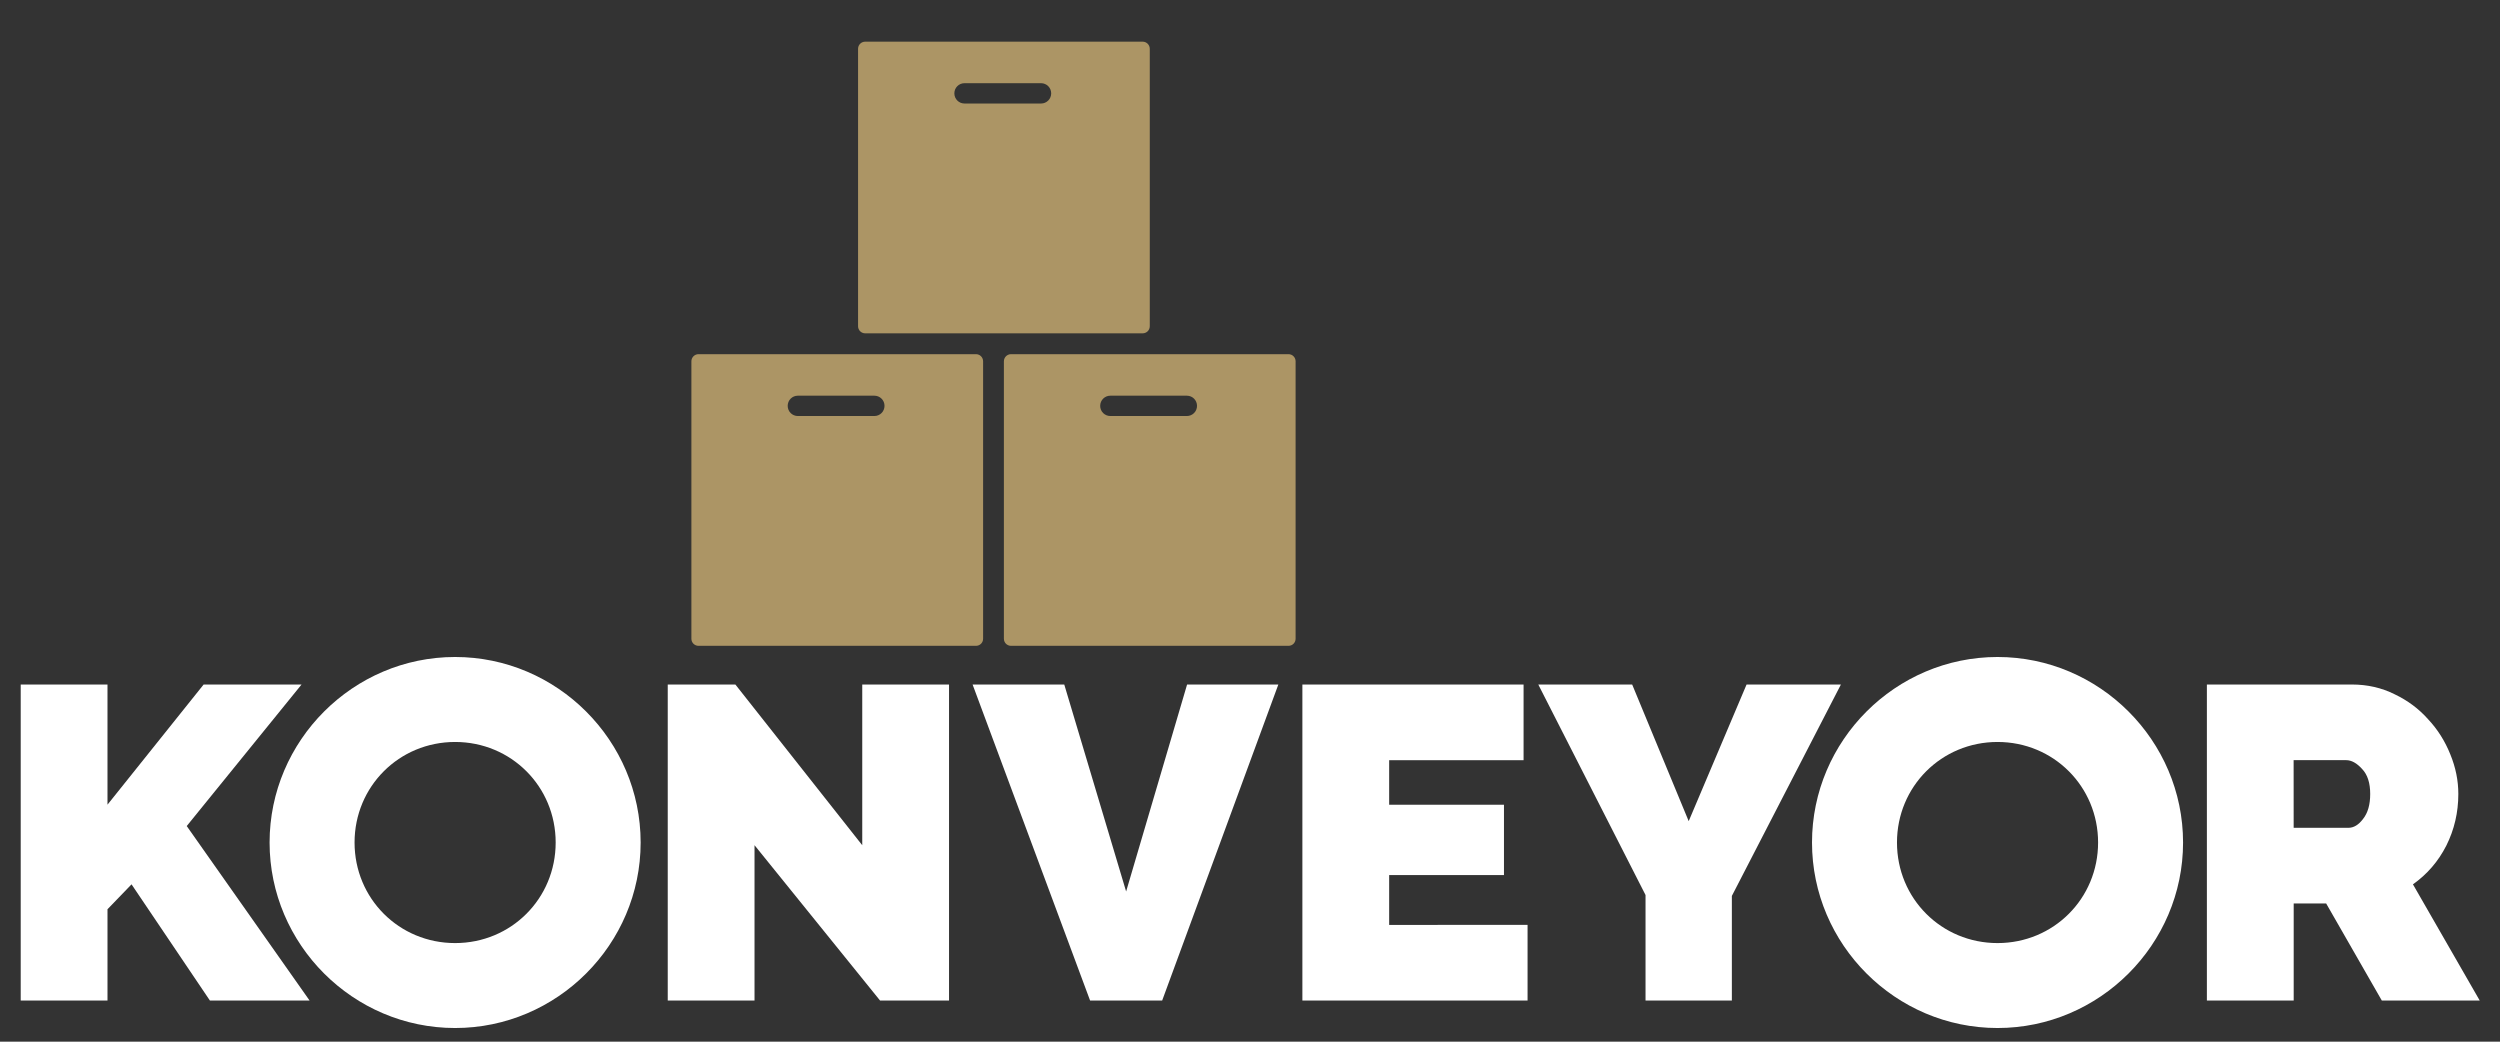 <?xml version="1.0" encoding="UTF-8" standalone="no"?>
<svg
   xmlns:dc="http://purl.org/dc/elements/1.1/"
   xmlns:cc="http://creativecommons.org/ns#"
   xmlns:rdf="http://www.w3.org/1999/02/22-rdf-syntax-ns#"
   xmlns:svg="http://www.w3.org/2000/svg"
   xmlns="http://www.w3.org/2000/svg"
   xmlns:sodipodi="http://sodipodi.sourceforge.net/DTD/sodipodi-0.dtd"
   xmlns:inkscape="http://www.inkscape.org/namespaces/inkscape"
   inkscape:version="1.0 (4035a4fb49, 2020-05-01)"
   sodipodi:docname="konveyor-weblogo-120x50px.svg"
   viewBox="0 0 120 50"
   height="50"
   width="120"
   id="svg2347"
   version="1.1">
  <rect x="0" y="0" width="120" height="50" fill="#333333" stroke="none"/>
  <defs
     id="defs2351" />
  <sodipodi:namedview
     inkscape:current-layer="g2355"
     inkscape:window-maximized="0"
     inkscape:window-y="23"
     inkscape:window-x="26"
     inkscape:cy="-4.2928506"
     inkscape:cx="55.075031"
     inkscape:zoom="5.6568542"
     inkscape:pagecheckerboard="false"
     fit-margin-bottom="2"
     fit-margin-right="2"
     fit-margin-left="2"
     lock-margins="true"
     fit-margin-top="2"
     inkscape:bbox-nodes="true"
     inkscape:bbox-paths="false"
     inkscape:snap-bbox="true"
     inkscape:snap-global="true"
     showguides="false"
     showgrid="true"
     id="namedview2349"
     inkscape:window-height="1376"
     inkscape:window-width="1792"
     inkscape:pageshadow="2"
     inkscape:pageopacity="0"
     guidetolerance="10"
     gridtolerance="10"
     objecttolerance="10"
     borderopacity="1"
     bordercolor="#666666"
     pagecolor="#0c0c0c">
    <inkscape:grid
       originy="-16"
       originx="-1339.813"
       id="grid3243"
       type="xygrid" />
  </sodipodi:namedview>
  <g
     transform="translate(-1339.813,-16)"
     id="g2355"
     inkscape:label="Image"
     inkscape:groupmode="layer">
    <g
       transform="translate(-1)"
       id="g4493">
      <path
         id="path5275"
         style="color:#000000;overflow:visible;vector-effect:none;fill:#ac9565;fill-opacity:1;fill-rule:nonzero;stroke:none;stroke-width:0.854;stroke-linecap:butt;stroke-linejoin:miter;stroke-miterlimit:4;stroke-dasharray:none;stroke-dashoffset:0;stroke-opacity:1;paint-order:normal"
         d="m 1382.342,18 c -0.189,0 -0.342,0.153 -0.342,0.342 v 13.318 c 0,0.189 0.153,0.34 0.342,0.34 h 13.318 c 0.189,0 0.342,-0.151 0.342,-0.34 V 18.342 c 0,-0.189 -0.153,-0.342 -0.342,-0.342 z m 4.768,1.993 h 3.672 c 0.271,0 0.488,0.217 0.488,0.488 0,0.27 -0.217,0.488 -0.488,0.488 h -3.672 c -0.27,0 -0.488,-0.217 -0.488,-0.488 0,-0.27 0.217,-0.488 0.488,-0.488 z"
         sodipodi:nodetypes="ssssssssssssssss" />
      <g
         style="stroke-width:2.446"
         transform="matrix(1.545,0,0,1.545,1320.296,-223.862)"
         id="g3875">
        <g
           style="fill:#ffffff;stroke-width:2.446"
           id="g3873"
           transform="translate(-0.313,-0.098)">
          <path
             style="color:#000000;font-style:normal;font-variant:normal;font-weight:normal;font-stretch:normal;font-size:medium;line-height:normal;font-family:sans-serif;font-variant-ligatures:normal;font-variant-position:normal;font-variant-caps:normal;font-variant-numeric:normal;font-variant-alternates:normal;font-feature-settings:normal;text-indent:0;text-align:start;text-decoration:none;text-decoration-line:none;text-decoration-style:solid;text-decoration-color:#000000;letter-spacing:normal;word-spacing:normal;text-transform:none;writing-mode:lr-tb;direction:ltr;text-orientation:mixed;dominant-baseline:auto;baseline-shift:baseline;text-anchor:start;white-space:normal;shape-padding:0;clip-rule:nonzero;display:inline;overflow:visible;visibility:visible;opacity:1;isolation:auto;mix-blend-mode:normal;color-interpolation:sRGB;color-interpolation-filters:linearRGB;solid-color:#000000;solid-opacity:1;vector-effect:none;fill:#ffffff;fill-opacity:1;fill-rule:nonzero;stroke:none;stroke-width:6.455;stroke-linecap:round;stroke-linejoin:round;stroke-miterlimit:4;stroke-dasharray:none;stroke-dashoffset:0;stroke-opacity:1;color-rendering:auto;image-rendering:auto;shape-rendering:auto;text-rendering:auto;enable-background:accumulate"
             d="m 27.732,175.76 c -3.168,0 -5.764,2.596 -5.764,5.764 0,3.168 2.596,5.763 5.764,5.763 3.168,0 5.764,-2.596 5.764,-5.763 0,-3.168 -2.596,-5.764 -5.764,-5.764 z m 0,2.64 c 1.741,0 3.124,1.383 3.124,3.124 0,1.741 -1.383,3.124 -3.124,3.124 -1.741,0 -3.124,-1.383 -3.124,-3.124 0,-1.741 1.383,-3.124 3.124,-3.124 z"
             id="path3857"
             inkscape:connector-curvature="0" />
          <path
             d="m 14.236,186.432 v -9.817 h 2.696 v 3.733 l 2.987,-3.733 h 3.042 l -3.567,4.397 3.816,5.42 h -3.097 l -2.434,-3.609 -0.747,0.774 v 2.835 z"
             style="font-style:normal;font-variant:normal;font-weight:900;font-stretch:normal;font-size:64.049px;line-height:1.25;font-family:Raleway;-inkscape-font-specification:'Raleway Heavy';letter-spacing:0px;word-spacing:0px;fill:#ffffff;fill-opacity:1;stroke:none;stroke-width:0.845"
             id="path3859"
             inkscape:connector-curvature="0" />
          <path
             d="m 37.034,181.607 v 4.826 h -2.696 v -9.817 h 2.102 l 3.941,4.992 v -4.992 h 2.696 v 9.817 h -2.143 z"
             style="font-style:normal;font-variant:normal;font-weight:900;font-stretch:normal;font-size:64.049px;line-height:1.25;font-family:Raleway;-inkscape-font-specification:'Raleway Heavy';letter-spacing:0px;word-spacing:0px;fill:#ffffff;fill-opacity:1;stroke:none;stroke-width:0.845"
             id="path3861"
             inkscape:connector-curvature="0" />
          <path
             d="m 46.657,176.615 1.922,6.43 1.894,-6.43 h 2.835 l -3.609,9.817 h -2.24 l -3.65,-9.817 z"
             style="font-style:normal;font-variant:normal;font-weight:900;font-stretch:normal;font-size:64.049px;line-height:1.25;font-family:Raleway;-inkscape-font-specification:'Raleway Heavy';letter-spacing:0px;word-spacing:0px;fill:#ffffff;fill-opacity:1;stroke:none;stroke-width:0.845"
             id="path3863"
             inkscape:connector-curvature="0" />
          <path
             d="m 61.051,184.082 v 2.351 h -6.996 v -9.817 h 6.872 v 2.351 h -4.176 v 1.383 h 3.567 v 2.185 h -3.567 v 1.549 z"
             style="font-style:normal;font-variant:normal;font-weight:900;font-stretch:normal;font-size:64.049px;line-height:1.25;font-family:Raleway;-inkscape-font-specification:'Raleway Heavy';letter-spacing:0px;word-spacing:0px;fill:#ffffff;fill-opacity:1;stroke:none;stroke-width:0.845"
             id="path3865"
             inkscape:connector-curvature="0" />
          <path
             d="m 64.301,176.615 1.756,4.245 1.798,-4.245 h 2.931 l -3.388,6.568 v 3.249 h -2.682 v -3.277 l -3.332,-6.54 z"
             style="font-style:normal;font-variant:normal;font-weight:900;font-stretch:normal;font-size:64.049px;line-height:1.25;font-family:Raleway;-inkscape-font-specification:'Raleway Heavy';letter-spacing:0px;word-spacing:0px;fill:#ffffff;fill-opacity:1;stroke:none;stroke-width:0.845"
             id="path3867"
             inkscape:connector-curvature="0" />
          <path
             d="m 82.156,186.432 v -9.817 h 4.508 q 0.719,0 1.327,0.304 0.608,0.29 1.037,0.774 0.442,0.47 0.691,1.092 0.249,0.608 0.249,1.231 0,0.857 -0.373,1.604 -0.373,0.733 -1.037,1.203 l 2.074,3.609 h -3.042 l -1.728,-3.014 h -1.009 v 3.014 z m 2.696,-5.365 h 1.701 q 0.249,0 0.456,-0.277 0.221,-0.277 0.221,-0.774 0,-0.512 -0.249,-0.774 -0.249,-0.277 -0.498,-0.277 h -1.632 z"
             style="font-style:normal;font-variant:normal;font-weight:900;font-stretch:normal;font-size:64.049px;line-height:1.25;font-family:Raleway;-inkscape-font-specification:'Raleway Heavy';letter-spacing:0px;word-spacing:0px;fill:#ffffff;fill-opacity:1;stroke:none;stroke-width:0.845"
             id="path3869"
             inkscape:connector-curvature="0" />
          <path
             style="color:#000000;font-style:normal;font-variant:normal;font-weight:normal;font-stretch:normal;font-size:medium;line-height:normal;font-family:sans-serif;font-variant-ligatures:normal;font-variant-position:normal;font-variant-caps:normal;font-variant-numeric:normal;font-variant-alternates:normal;font-feature-settings:normal;text-indent:0;text-align:start;text-decoration:none;text-decoration-line:none;text-decoration-style:solid;text-decoration-color:#000000;letter-spacing:normal;word-spacing:normal;text-transform:none;writing-mode:lr-tb;direction:ltr;text-orientation:mixed;dominant-baseline:auto;baseline-shift:baseline;text-anchor:start;white-space:normal;shape-padding:0;clip-rule:nonzero;display:inline;overflow:visible;visibility:visible;opacity:1;isolation:auto;mix-blend-mode:normal;color-interpolation:sRGB;color-interpolation-filters:linearRGB;solid-color:#000000;solid-opacity:1;vector-effect:none;fill:#ffffff;fill-opacity:1;fill-rule:nonzero;stroke:none;stroke-width:6.455;stroke-linecap:round;stroke-linejoin:round;stroke-miterlimit:4;stroke-dasharray:none;stroke-dashoffset:0;stroke-opacity:1;color-rendering:auto;image-rendering:auto;shape-rendering:auto;text-rendering:auto;enable-background:accumulate"
             d="m 75.652,175.76 c -3.168,0 -5.764,2.596 -5.764,5.764 0,3.168 2.596,5.763 5.764,5.763 3.168,0 5.764,-2.596 5.764,-5.763 0,-3.168 -2.596,-5.764 -5.764,-5.764 z m 0,2.64 c 1.741,0 3.124,1.383 3.124,3.124 0,1.741 -1.383,3.124 -3.124,3.124 -1.741,0 -3.124,-1.383 -3.124,-3.124 0,-1.741 1.383,-3.124 3.124,-3.124 z"
             id="path3871"
             inkscape:connector-curvature="0" />
        </g>
      </g>
      <path
         sodipodi:nodetypes="ssssssssssssssss"
         d="m 1374.342,33 c -0.189,0 -0.342,0.153 -0.342,0.342 v 13.318 c 0,0.189 0.153,0.34 0.342,0.34 h 13.318 c 0.189,0 0.342,-0.151 0.342,-0.34 V 33.342 c 0,-0.189 -0.153,-0.342 -0.342,-0.342 z m 4.768,1.993 h 3.672 c 0.271,0 0.488,0.217 0.488,0.488 0,0.27 -0.217,0.488 -0.488,0.488 h -3.672 c -0.27,0 -0.488,-0.217 -0.488,-0.488 0,-0.27 0.217,-0.488 0.488,-0.488 z"
         style="color:#000000;overflow:visible;vector-effect:none;fill:#ac9565;fill-opacity:1;fill-rule:nonzero;stroke:none;stroke-width:0.854;stroke-linecap:butt;stroke-linejoin:miter;stroke-miterlimit:4;stroke-dasharray:none;stroke-dashoffset:0;stroke-opacity:1;paint-order:normal"
         id="path4476" />
      <path
         id="path4478"
         style="color:#000000;overflow:visible;vector-effect:none;fill:#ac9565;fill-opacity:1;fill-rule:nonzero;stroke:none;stroke-width:0.854;stroke-linecap:butt;stroke-linejoin:miter;stroke-miterlimit:4;stroke-dasharray:none;stroke-dashoffset:0;stroke-opacity:1;paint-order:normal"
         d="m 1389.342,33 c -0.189,0 -0.342,0.153 -0.342,0.342 v 13.318 c 0,0.189 0.153,0.34 0.342,0.34 h 13.318 c 0.189,0 0.342,-0.151 0.342,-0.34 V 33.342 c 0,-0.189 -0.153,-0.342 -0.342,-0.342 z m 4.768,1.993 h 3.672 c 0.271,0 0.488,0.217 0.488,0.488 0,0.27 -0.217,0.488 -0.488,0.488 h -3.672 c -0.27,0 -0.488,-0.217 -0.488,-0.488 0,-0.27 0.217,-0.488 0.488,-0.488 z"
         sodipodi:nodetypes="ssssssssssssssss" />
    </g>
  </g>
</svg>

